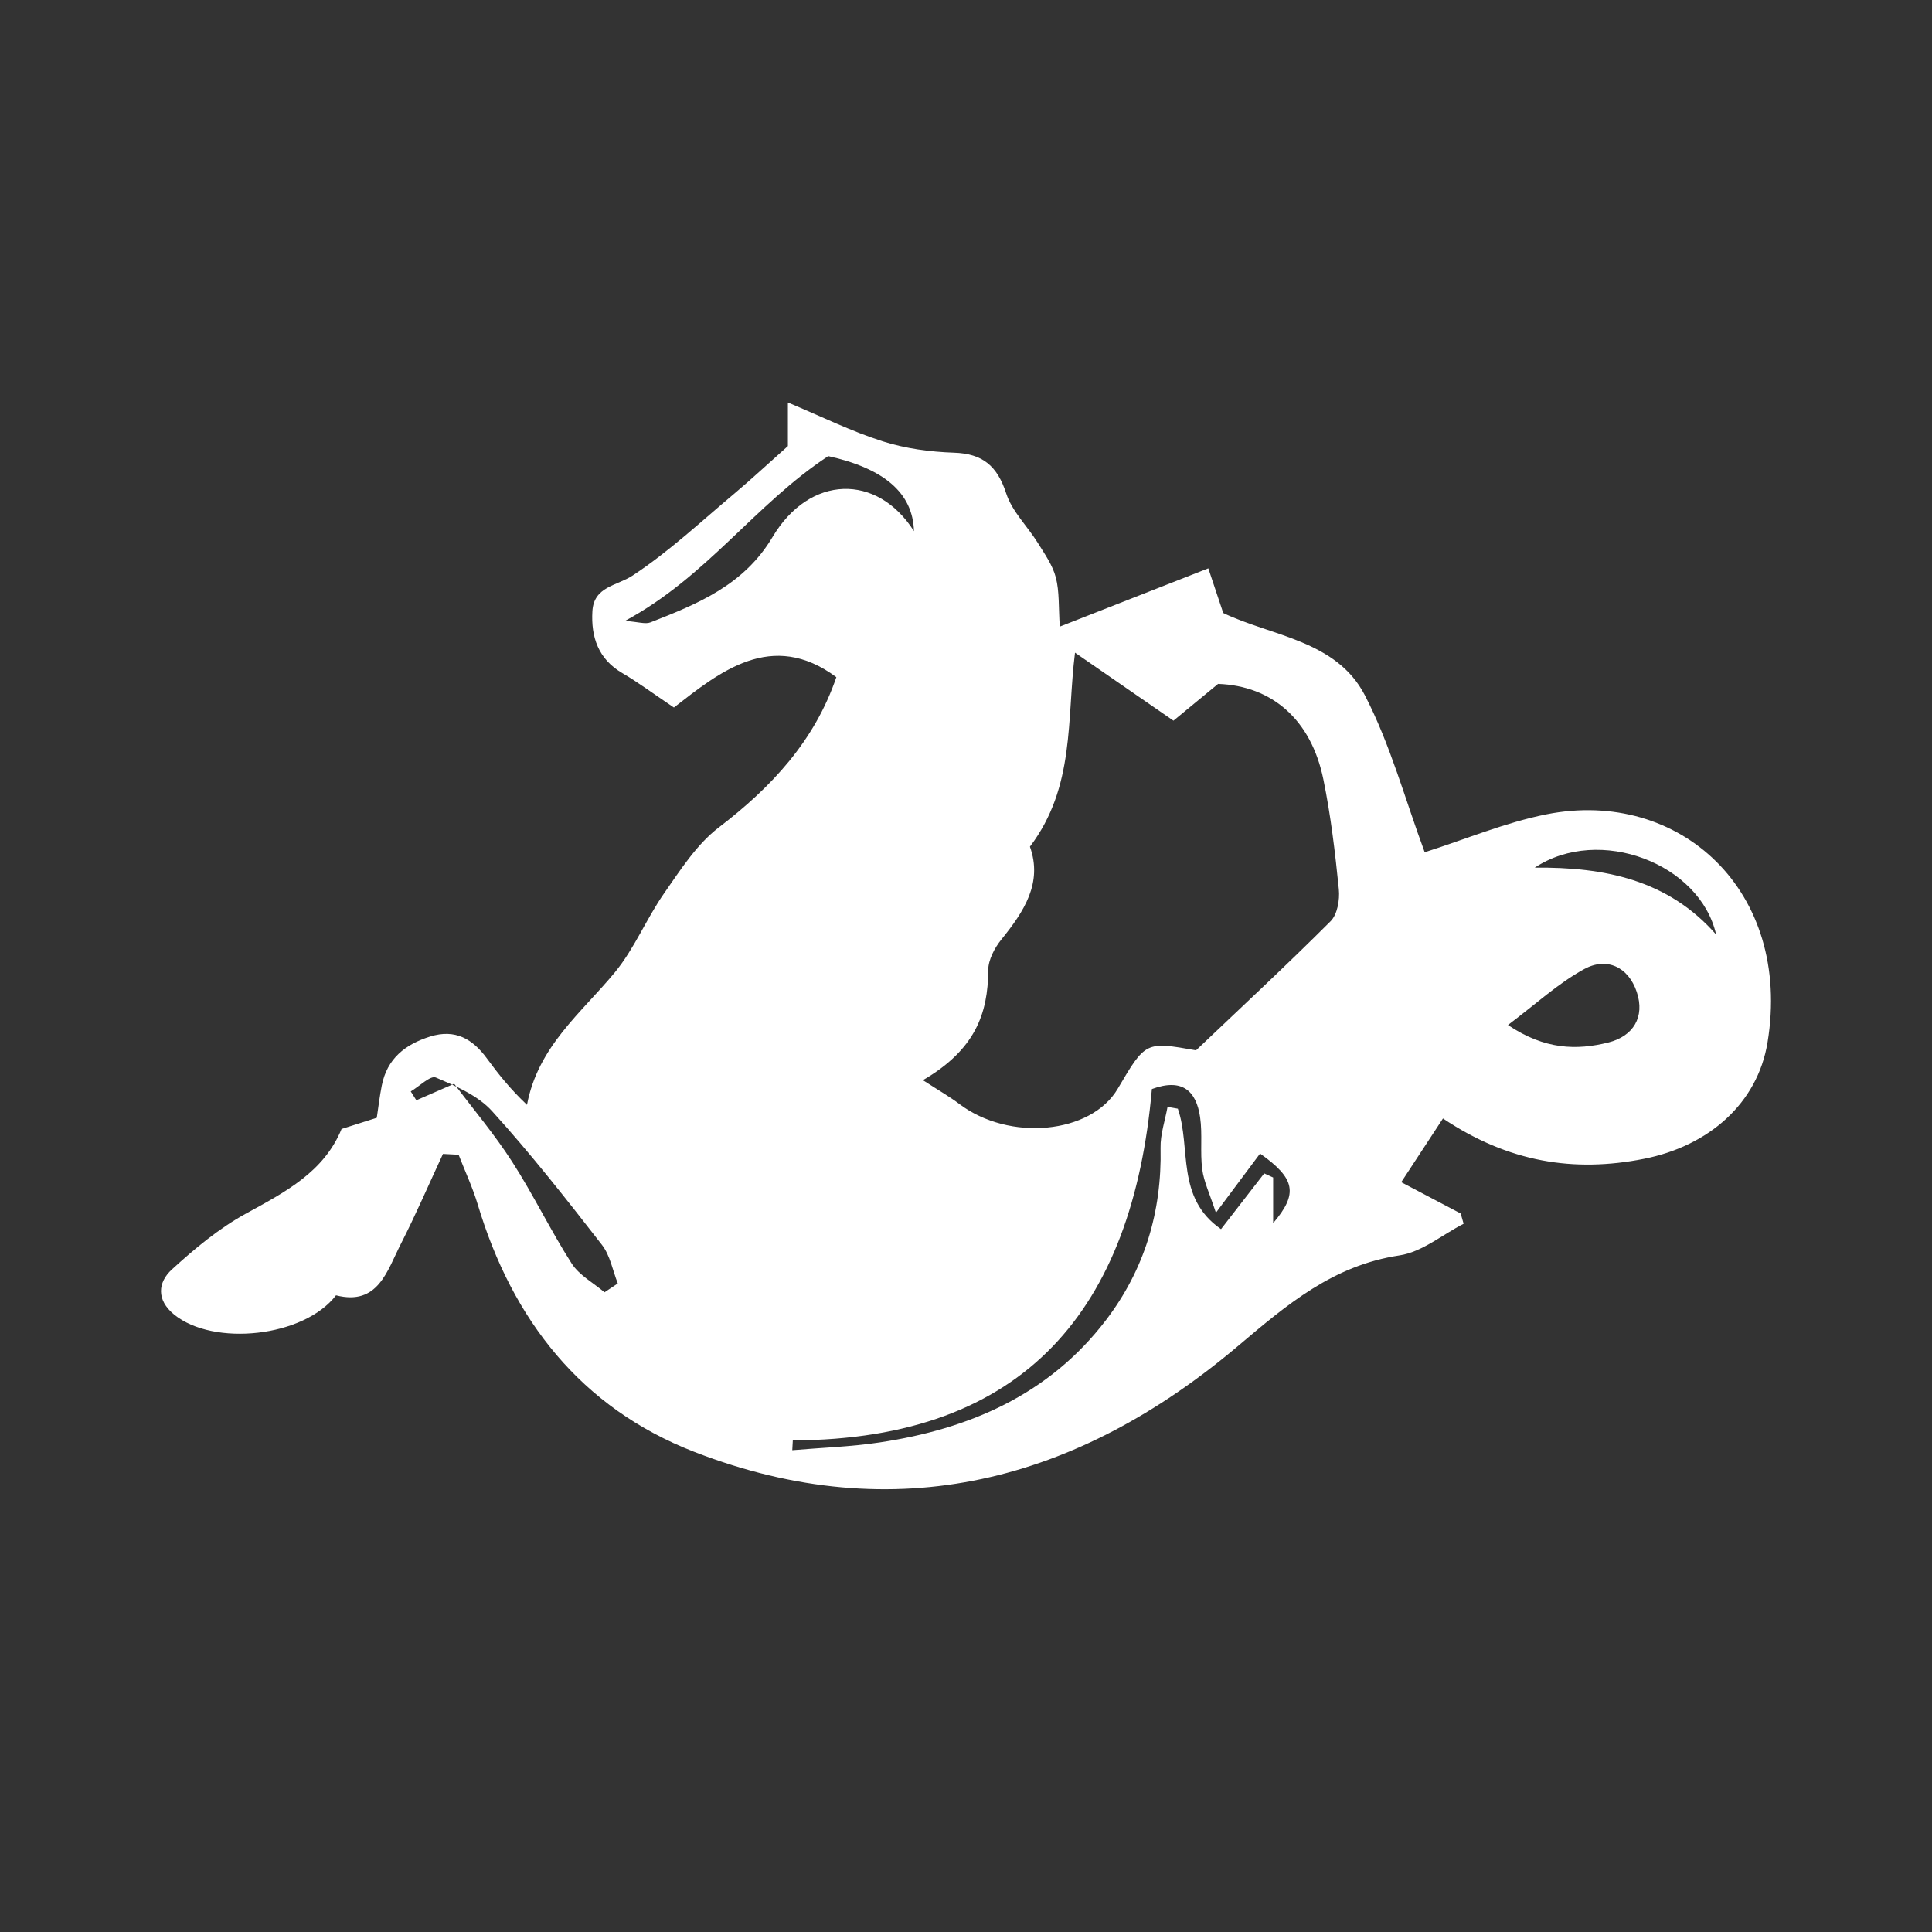 <svg width="48" height="48" viewBox="0 0 48 48" xmlns="http://www.w3.org/2000/svg"><rect x="0" y="0" width="48" height="48" fill="#333333" stroke="none"/><title>2E42BD30-4335-4943-BDDB-9E9B32D4A433</title><g fill="none" fill-rule="evenodd"><path d="M0 0h48v48H0z"/><path d="M42.637 23.22c-.398-1.766-2.9-2.724-4.506-1.664 1.719-.016 3.308.296 4.506 1.663m-27.618 8.888l.33-.22c-.128-.323-.19-.698-.395-.96-.88-1.131-1.766-2.262-2.728-3.321-.352-.389-.9-.623-1.399-.836-.134-.057-.41.222-.622.346l.139.22c.244-.107.488-.214.94-.41.476.634 1.003 1.257 1.44 1.937.528.82.954 1.707 1.48 2.53.188.292.539.479.815.714m22.446-6.641c.915.616 1.709.63 2.495.434.614-.154.915-.63.704-1.257-.208-.621-.746-.872-1.306-.566-.649.355-1.208.875-1.893 1.389m-21.938-10.04c.332.024.504.087.633.037 1.178-.461 2.322-.925 3.033-2.12.925-1.553 2.601-1.586 3.514-.147-.027-.961-.76-1.56-2.13-1.864-1.833 1.209-3.005 2.991-5.05 4.095m4.17 20.36l-.013.243c.722-.062 1.45-.085 2.164-.192 2.234-.332 4.211-1.186 5.624-3.033.959-1.254 1.397-2.696 1.362-4.286-.007-.338.112-.68.173-1.019l.256.045c.336.965-.06 2.211 1.073 2.993l1.073-1.385.222.102v1.134c.628-.736.55-1.11-.325-1.729l-1.097 1.47c-.155-.474-.3-.77-.34-1.079-.056-.426.009-.87-.053-1.294-.094-.648-.437-.98-1.198-.7-.477 5.453-3.139 8.708-8.922 8.73m3.234-8.95c.418.27.67.414.9.588 1.244.943 3.277.752 3.941-.378.69-1.173.69-1.173 1.944-.952 1.117-1.063 2.25-2.115 3.344-3.208.168-.169.23-.532.204-.792-.092-.915-.2-1.834-.385-2.734-.304-1.483-1.277-2.322-2.615-2.37l-1.109.914-2.446-1.69c-.208 1.656.007 3.333-1.12 4.82.32.897-.144 1.608-.708 2.305-.17.21-.327.507-.328.764-.004 1.082-.328 1.978-1.622 2.732M11.005 28.67c-.346.744-.67 1.498-1.042 2.227-.347.678-.568 1.551-1.615 1.285-.796 1.04-3.041 1.277-4.022.478-.446-.364-.404-.802-.056-1.12.567-.518 1.174-1.024 1.843-1.39.974-.533 1.937-1.034 2.373-2.101.302-.097.547-.174.875-.278.038-.249.07-.527.124-.8.132-.67.581-1.024 1.203-1.219.623-.194 1.055.06 1.411.547.282.384.578.758.994 1.15.274-1.455 1.352-2.283 2.186-3.295.484-.588.78-1.328 1.22-1.959.406-.582.81-1.217 1.36-1.638 1.309-1 2.38-2.15 2.92-3.733-1.608-1.193-2.905-.123-4.036.754-.543-.365-.898-.632-1.278-.853-.603-.35-.784-.902-.747-1.538.035-.618.604-.628 1-.888.902-.593 1.702-1.345 2.535-2.043.403-.338.788-.698 1.322-1.173V10c.845.354 1.581.719 2.355.965.565.18 1.177.262 1.77.282.718.023 1.077.332 1.299 1.012.145.447.526.813.784 1.227.171.276.37.556.449.862.091.351.065.732.098 1.22l3.69-1.448.371 1.11c1.191.573 2.808.675 3.515 2.037.638 1.23 1.005 2.601 1.49 3.907 1.009-.32 1.995-.737 3.023-.942 3.313-.658 6.112 1.902 5.495 5.664-.248 1.52-1.463 2.576-3.067 2.894-1.744.346-3.37.088-4.997-1.002l-1.037 1.583 1.477.778.073.255c-.53.272-1.035.703-1.593.786-1.654.25-2.787 1.216-4.025 2.262-3.969 3.352-8.492 4.56-13.497 2.619-2.806-1.09-4.52-3.276-5.38-6.15-.126-.42-.315-.822-.474-1.232l-.39-.02" fill="#FFF"/></g></svg>